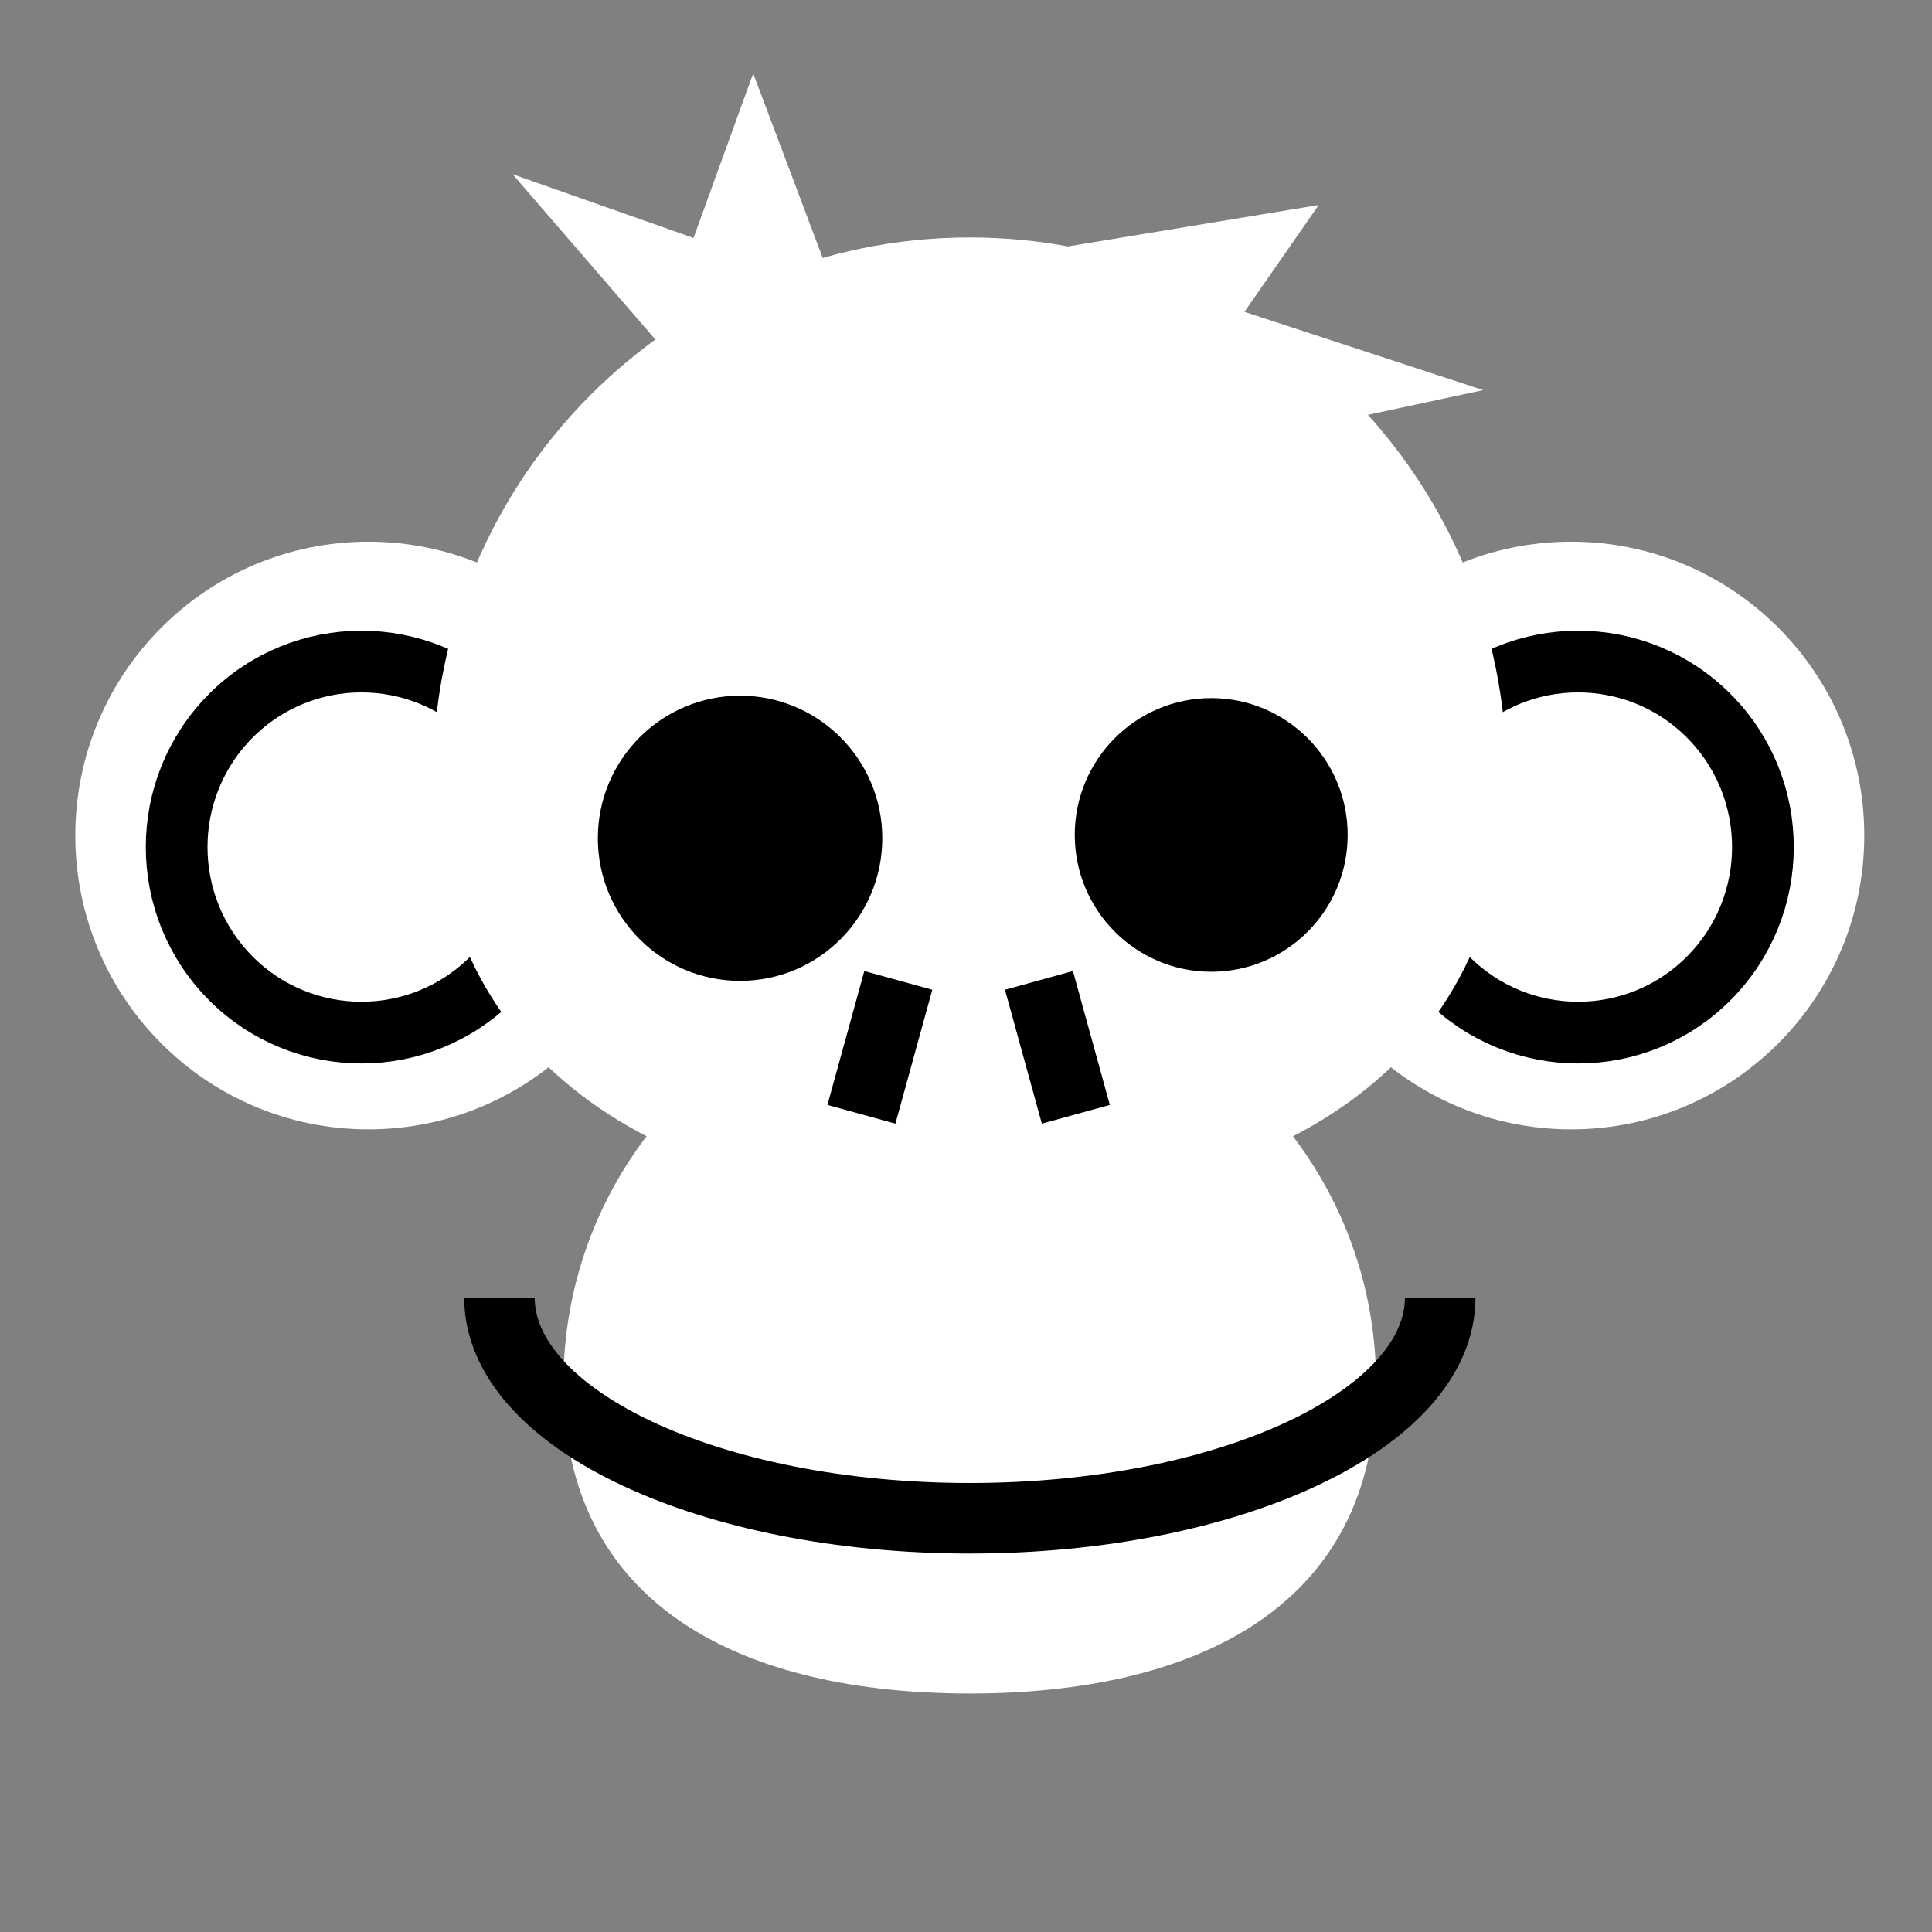 <svg viewBox="0 0 512 512" xmlns="http://www.w3.org/2000/svg">

<rect x="0" y="0" width="512" height="512" fill="#808080" stroke="none"/>

<g transform="matrix(18.689,0,0,18.689,-2270.972,-19084.291)">
<path d="m132.097,1034.717c0,1.919-1.556,3.475-3.475,3.475s-3.475-1.556-3.475-3.475 1.556-3.475 3.475-3.475 3.475,1.556 3.475,3.475z" fill="#fff" transform="matrix(-1.196,0,0,1.199,297.625,-207.627)"/>
<path d="m132.097,1034.717c0,1.919-1.556,3.475-3.475,3.475s-3.475-1.556-3.475-3.475 1.556-3.475 3.475-3.475 3.475,1.556 3.475,3.475z" fill="#fff" transform="matrix(1.196,0,0,1.199,-27.094,-207.627)"/>
<path d="m141.027,1040.765c0,3.19-2.581,4.4-5.762,4.4s-5.762-1.21-5.762-4.4 2.581-5.779 5.762-5.779 5.762,2.589 5.762,5.779z" fill="#fff"/>
<path d="m128.596,1039.55c0,1.728 2.988,3.13 6.67,3.13s6.67-1.402 6.67-3.13" fill="none" stroke="#000"/>
<g transform="translate(7.5495605e-6,-.651)">
<path d="m142.038,1035.674c1.023,1.027 2.684,1.027 3.707,0s1.023-2.694 0-3.721-2.684-1.027-3.707-0" fill="#fff" stroke="#000" stroke-width=".875"/>
<path d="m128.493,1035.674c-1.023,1.027-2.684,1.027-3.707,0s-1.023-2.694 0-3.721 2.684-1.027 3.707-0" fill="#fff" stroke="#000" stroke-width=".875"/>
</g>
<path d="m142.877,1032.152c0-4.214-3.41-7.634-7.611-7.634s-7.611,3.42-7.611,7.634 3.41,6.085 7.611,6.085 7.611-1.871 7.611-6.085z" fill="#fff"/>
<path d="m135.464,1032.328c0,.96-.778,1.737-1.737,1.737s-1.737-.778-1.737-1.737 .778-1.737 1.737-1.737 1.737.778 1.737,1.737z" transform="matrix(1.161,0,0,1.164,-23.249,-168.592)"/>
<path d="m135.464,1032.328c0,.96-.778,1.737-1.737,1.737s-1.737-.778-1.737-1.737 .778-1.737 1.737-1.737 1.737.778 1.737,1.737z" transform="matrix(1.114,0,0,1.117,-10.283,-120.12)"/>
<g transform="matrix(1.074,0,0,1.074,-10.01,-76.665)">
<path d="m133.835,1036.887 .487-1.768" fill="none" stroke="#000" stroke-width=".931"/>
<path d="m136.666,1036.887-.487-1.768" fill="none" stroke="#000" stroke-width=".931"/>
</g>
<path d="m131.931,1027.267-3.149-3.646 2.566.904 .846-2.333 1.341,3.558 2.488-1 4.19-.692-1.053,1.515 3.385,1.11-2.893.621" fill="#fff" fill-rule="evenodd"/>
</g>
</svg>
